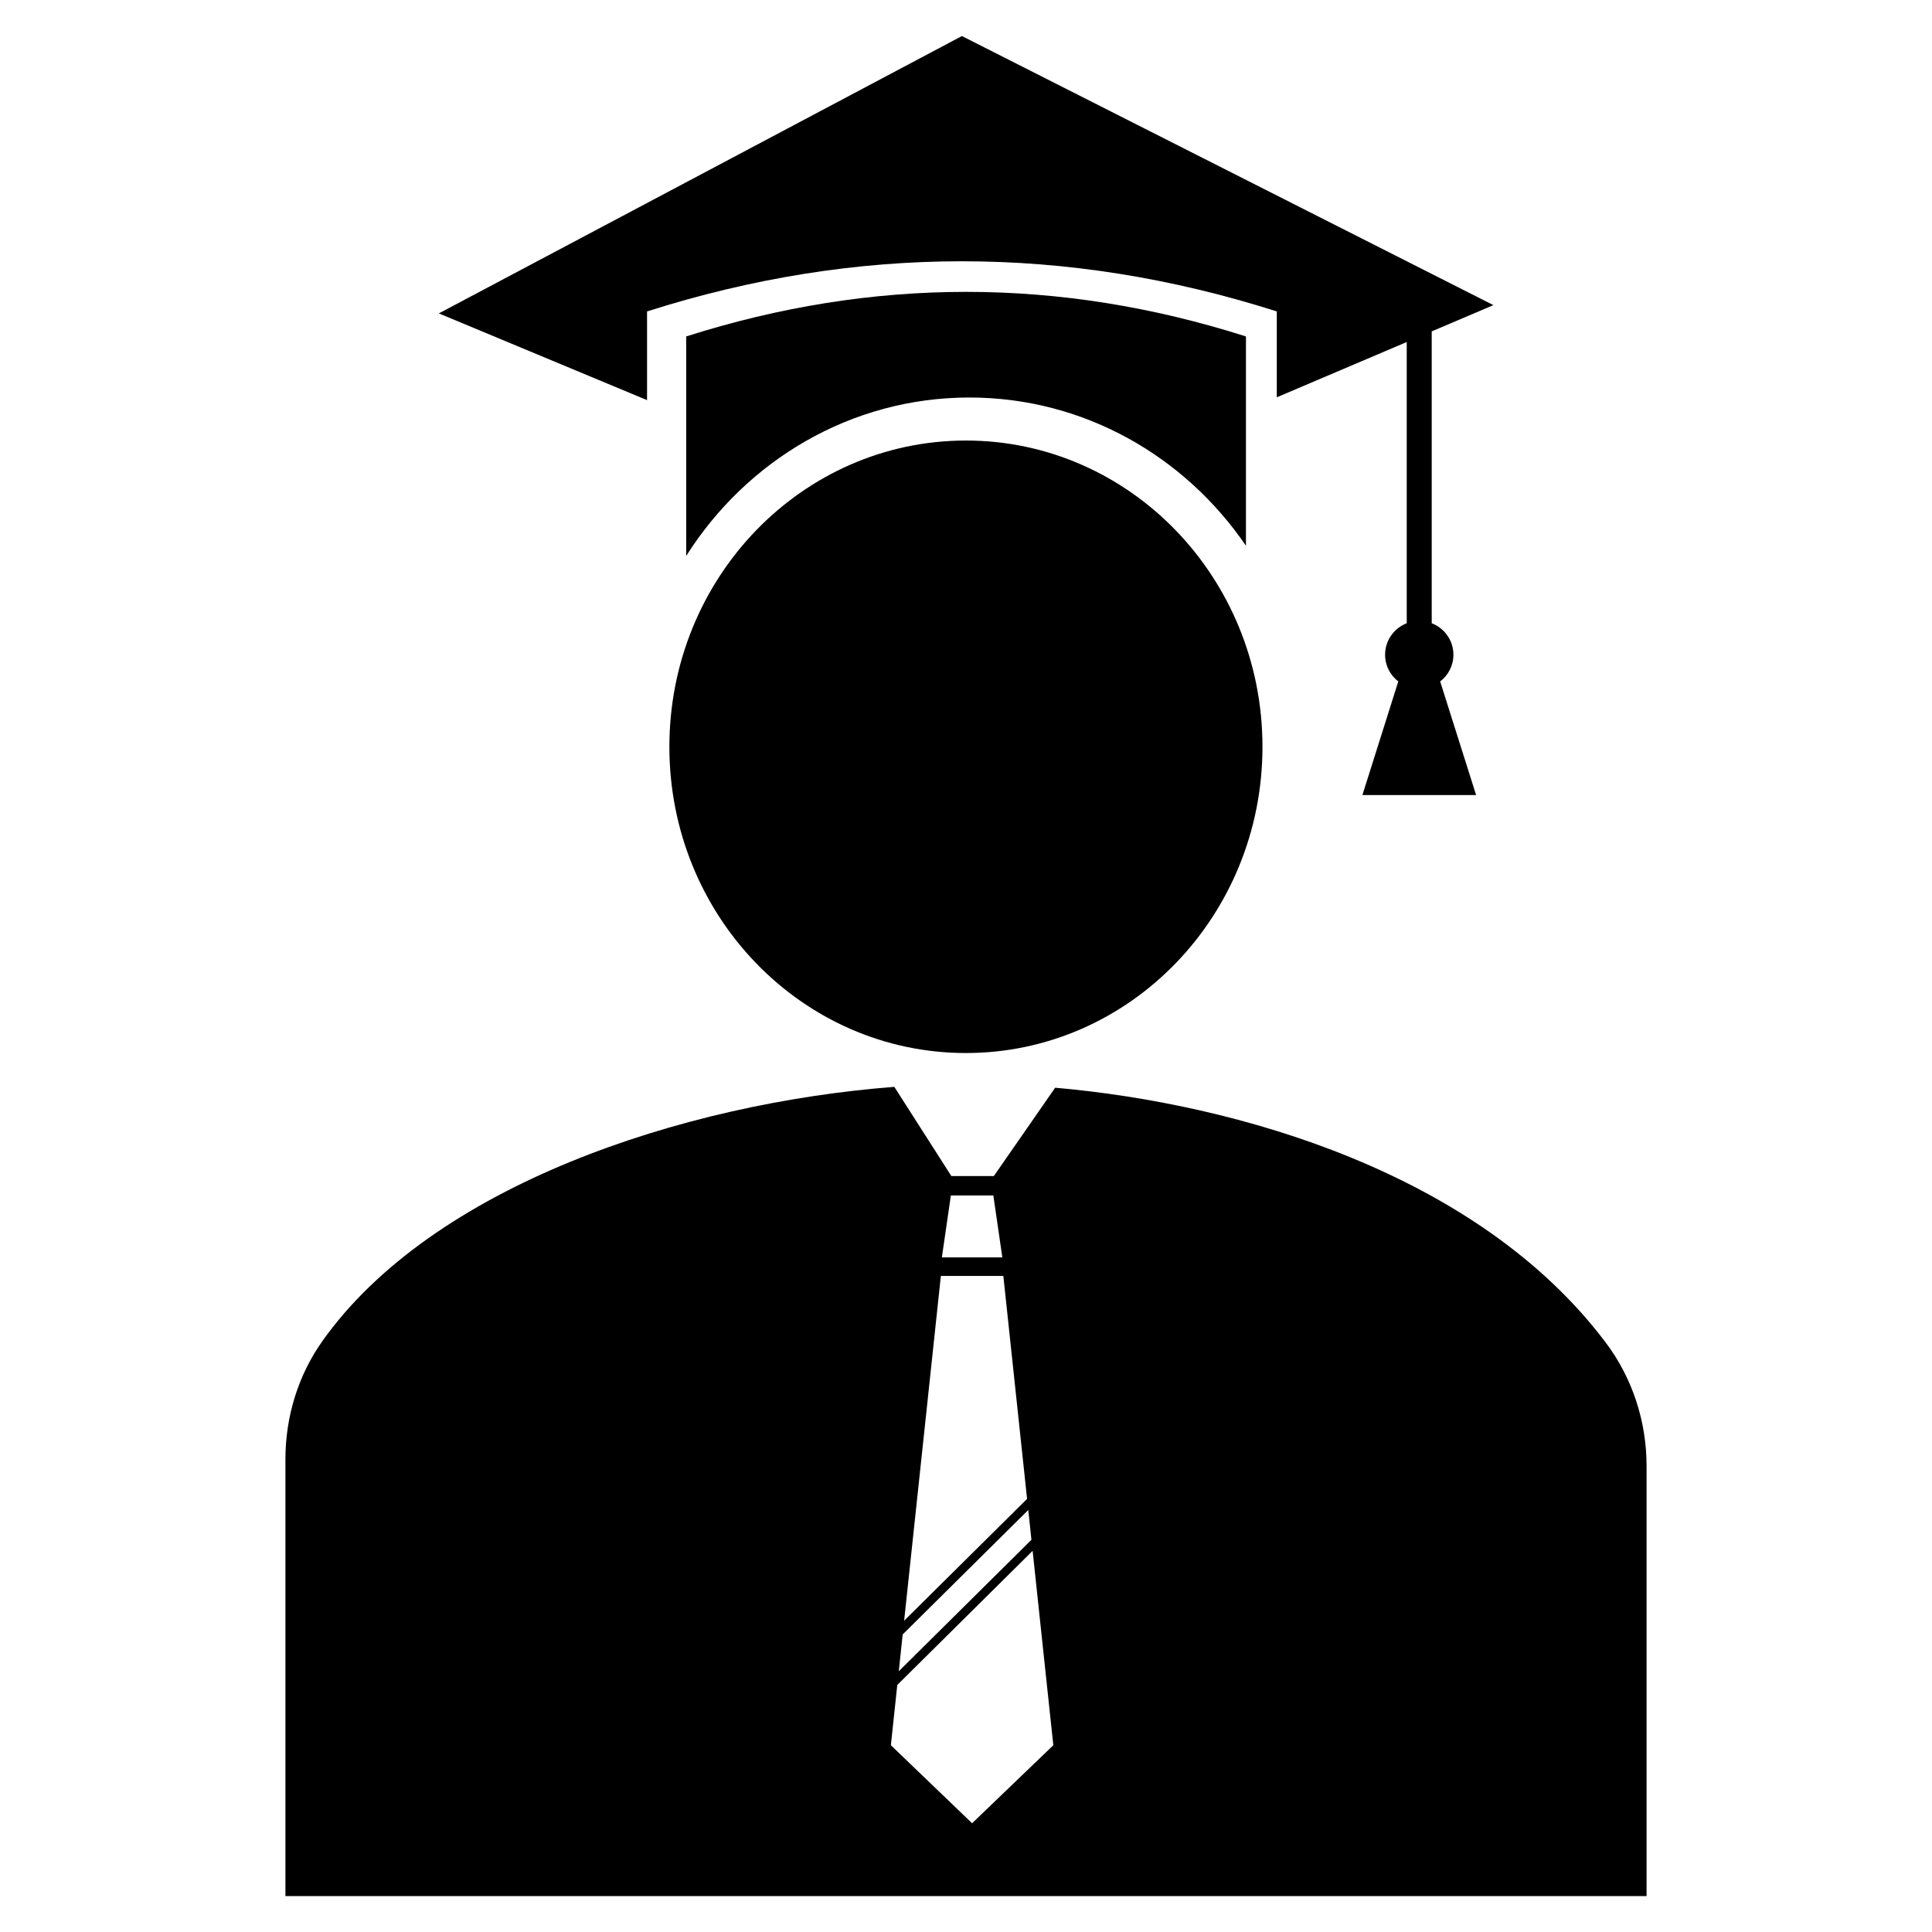 <?xml version="1.0" encoding="UTF-8" standalone="no"?>
<!-- Created with Inkscape (http://www.inkscape.org/) -->

<svg
   version="1.1"
   id="svg1"
   width="1440"
   height="1440"
   viewBox="0 0 1440 1440"
   sodipodi:docname="graduate_icon.svg"
   inkscape:version="1.3.2 (091e20e, 2023-11-25)"
   xmlns:inkscape="http://www.inkscape.org/namespaces/inkscape"
   xmlns:sodipodi="http://sodipodi.sourceforge.net/DTD/sodipodi-0.dtd"
   xmlns="http://www.w3.org/2000/svg"
   xmlns:svg="http://www.w3.org/2000/svg">
  <defs
     id="defs1">
    <clipPath
       clipPathUnits="userSpaceOnUse"
       id="clipPath2">
      <path
         d="M 0,1080 H 1080 V 0 H 0 Z"
         transform="translate(-543.409,-60.796)"
         id="path2" />
    </clipPath>
    <clipPath
       clipPathUnits="userSpaceOnUse"
       id="clipPath4">
      <path
         d="M 0,1080 H 1080 V 0 H 0 Z"
         transform="translate(-374.189,-662.543)"
         id="path4" />
    </clipPath>
    <clipPath
       clipPathUnits="userSpaceOnUse"
       id="clipPath6">
      <path
         d="M 0,1080 H 1080 V 0 H 0 Z"
         transform="translate(-696.496,-891.926)"
         id="path6" />
    </clipPath>
    <clipPath
       clipPathUnits="userSpaceOnUse"
       id="clipPath8">
      <path
         d="M 0,1080 H 1080 V 0 H 0 Z"
         transform="translate(-805.065,-699.07)"
         id="path8" />
    </clipPath>
  </defs>
  <sodipodi:namedview
     id="namedview1"
     pagecolor="#505050"
     bordercolor="#ffffff"
     borderopacity="1"
     inkscape:showpageshadow="0"
     inkscape:pageopacity="0"
     inkscape:pagecheckerboard="1"
     inkscape:deskcolor="#505050"
     inkscape:zoom="0.58541667"
     inkscape:cx="720"
     inkscape:cy="720"
     inkscape:window-width="1920"
     inkscape:window-height="1047"
     inkscape:window-x="0"
     inkscape:window-y="0"
     inkscape:window-maximized="1"
     inkscape:current-layer="layer-MC0">
    <inkscape:page
       x="0"
       y="0"
       inkscape:label="1"
       id="page1"
       width="1440"
       height="1440"
       margin="26.745 212.617 26.747"
       bleed="0" />
  </sodipodi:namedview>
  <g
     id="layer-MC0"
     inkscape:groupmode="layer"
     inkscape:label="Graduate">
    <path
       id="path1"
       d="m 0,0 -45.412,43.617 3.578,33.702 75.677,74.993 L 45.412,43.617 Z M -38.816,105.566 31.411,175.16 33.172,158.488 -40.996,84.99 Z m 21.35,200.445 H 17.467 L 30.741,181.363 -38.006,113.237 Z m 5.59,45.001 h 23.753 l 5.03,-34.616 H -16.907 Z M 354.213,268.874 C 282.867,363.529 148.672,402.272 46.446,411.272 L 12.157,361.868 h -23.754 l -31.886,49.875 c -118.882,-9.139 -258.359,-55.524 -319.783,-142.122 -13.666,-19.274 -20.681,-42.453 -20.681,-66.02 V -40.737 h 761.075 v 240.488 c 0,24.869 -7.881,49.211 -22.915,69.123"
       style="fill:#000000;fill-opacity:1;fill-rule:nonzero;stroke:none"
       transform="matrix(1.333,0,0,-1.333,724.546,1358.939)"
       clip-path="url(#clipPath2)" />
    <path
       id="path3"
       d="m 0,0 c 0,-94.571 74.236,-171.237 165.812,-171.237 91.575,0 165.811,76.666 165.811,171.237 0,94.572 -74.236,171.237 -165.811,171.237 C 74.236,171.237 0,94.572 0,0"
       style="fill:#000000;fill-opacity:1;fill-rule:nonzero;stroke:none"
       transform="matrix(1.333,0,0,-1.333,498.918,556.61)"
       clip-path="url(#clipPath4)" />
    <path
       id="path5"
       d="m 0,0 v -117.032 c -34.205,50.125 -90.712,82.886 -154.624,82.886 -66.287,0 -124.638,-35.253 -158.368,-88.591 V 0 C -208.643,33.232 -104.321,33.232 0,0"
       style="fill:#000000;fill-opacity:1;fill-rule:nonzero;stroke:none"
       transform="matrix(1.333,0,0,-1.333,928.661,250.765)"
       clip-path="url(#clipPath6)" />
    <path
       id="path7"
       d="M 0,0 20.093,-63.528 H -43.483 L -23.418,0 c -4.5,3.461 -7.378,8.862 -7.378,14.927 0,8.031 5.002,14.871 12.101,17.613 v 157.242 l -72.659,-30.906 v 48.02 c -117.373,37.386 -234.745,37.386 -352.117,0 v -49.599 l -116.422,48.492 292.48,155.082 L 29.763,210.414 -4.723,195.736 V 32.54 C 2.376,29.798 7.405,22.958 7.405,14.927 7.405,8.834 4.499,3.434 0,0"
       style="fill:#000000;fill-opacity:1;fill-rule:nonzero;stroke:none"
       transform="matrix(1.333,0,0,-1.333,1073.42,507.906)"
       clip-path="url(#clipPath8)" />
  </g>
</svg>
